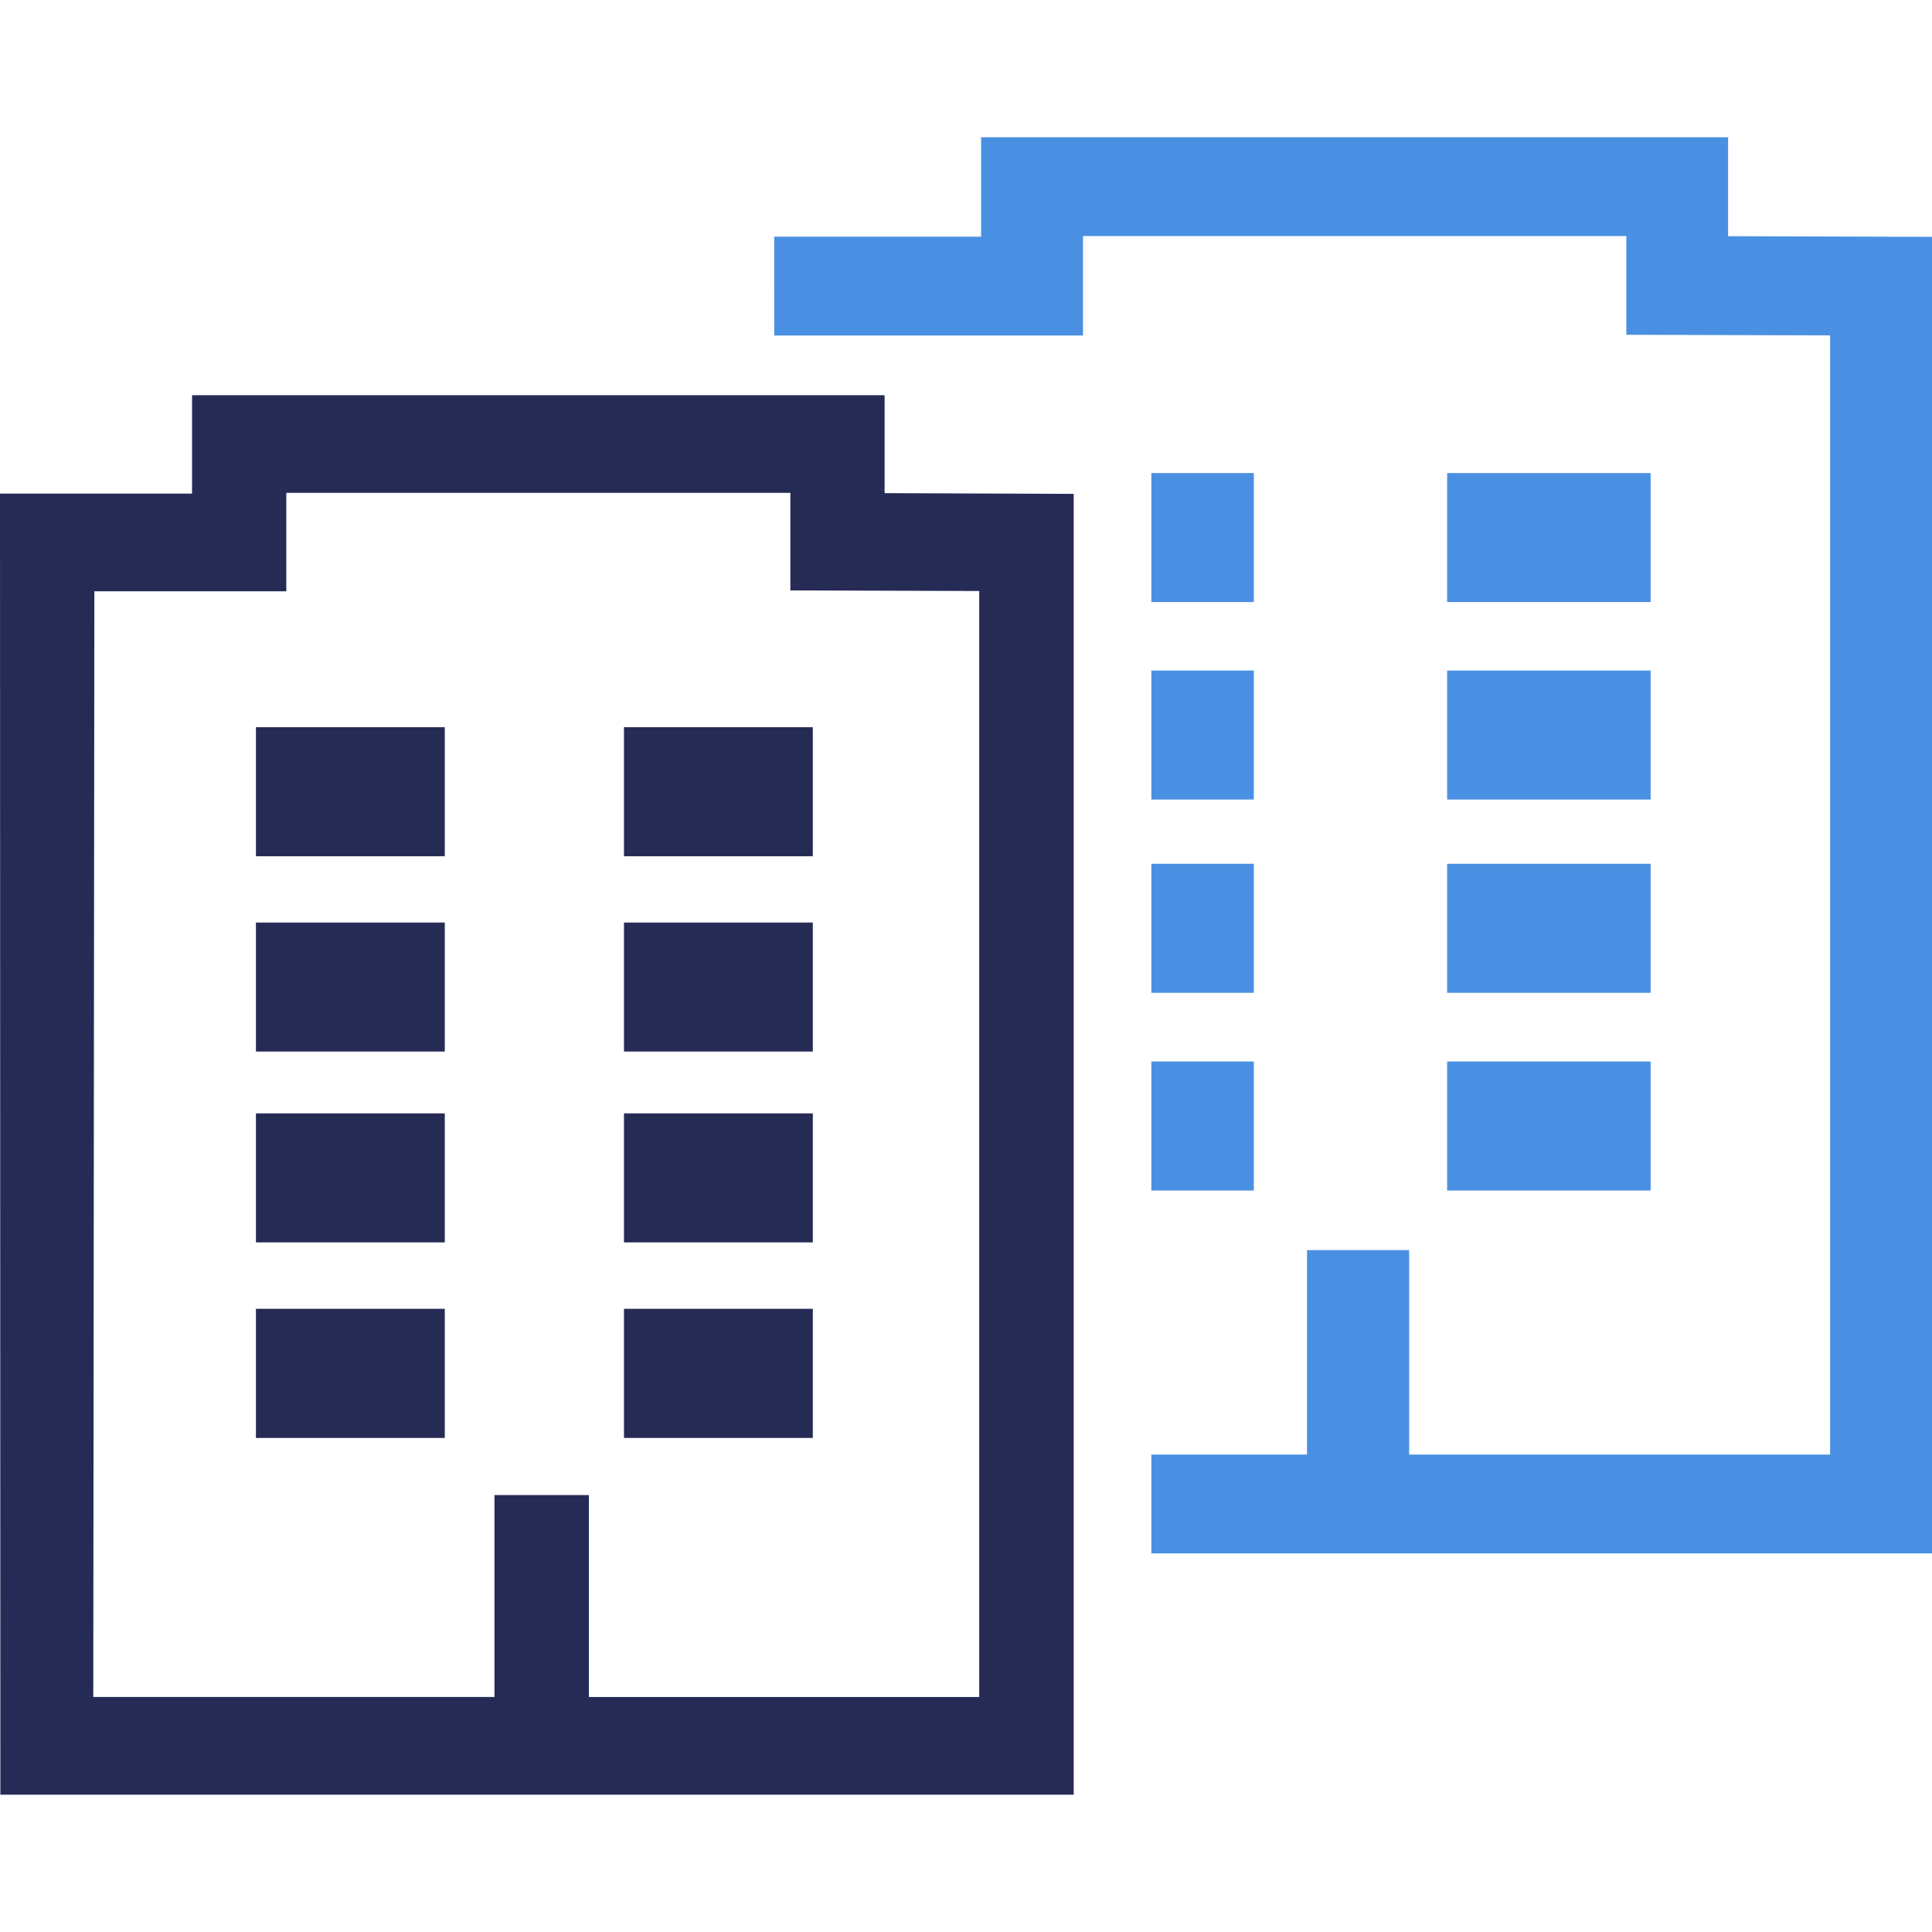 <?xml version="1.0" encoding="utf-8"?>
<!-- Generator: Adobe Illustrator 16.0.0, SVG Export Plug-In . SVG Version: 6.00 Build 0)  -->
<!DOCTYPE svg PUBLIC "-//W3C//DTD SVG 1.1//EN" "http://www.w3.org/Graphics/SVG/1.1/DTD/svg11.dtd">
<svg version="1.1" id="Layer_1" xmlns="http://www.w3.org/2000/svg" xmlns:xlink="http://www.w3.org/1999/xlink" x="0px" y="0px"
	 width="32px" height="32px" viewBox="0 0 32 32" enable-background="new 0 0 32 32" xml:space="preserve">
<g>
	<g>
		<path fill="#262B56" d="M4.239,18.441h3.128v2.137H4.239V18.441z M4.239,21.678h3.128v2.139H4.239V21.678z M4.239,12.045h3.128
			v2.137H4.239V12.045z M4.239,15.28h3.128v2.137H4.239V15.28z M10.335,18.441h3.128v2.137h-3.128V18.441z M10.335,21.678h3.128
			v2.139h-3.128V21.678z M10.335,12.045h3.128v2.137h-3.128V12.045z M10.335,15.28h3.128v2.137h-3.128V15.28z"/>
		<path fill="#262B56" d="M14.652,8.168V6.546H3.181v1.63H0l0.006,21.55h17.778V8.18L14.652,8.168z M9.754,28.107v-3.344H8.19v3.344
			H1.545L1.563,9.794h3.179V8.163h8.349v1.616l3.128,0.01v18.319H9.752L9.754,28.107z"/>
	</g>
	<g>
		<rect x="23.969" y="11.106" fill="#4A90E2" width="3.371" height="2.137"/>
		<rect x="19.07" y="17.582" fill="#4A90E2" width="1.697" height="2.137"/>
		<rect x="23.969" y="14.307" fill="#4A90E2" width="3.371" height="2.137"/>
		<rect x="19.07" y="14.307" fill="#4A90E2" width="1.697" height="2.137"/>
		<rect x="23.969" y="7.835" fill="#4A90E2" width="3.371" height="2.137"/>
		<rect x="19.07" y="7.835" fill="#4A90E2" width="1.697" height="2.137"/>
		<rect x="19.07" y="11.106" fill="#4A90E2" width="1.697" height="2.137"/>
		<rect x="23.969" y="17.582" fill="#4A90E2" width="3.371" height="2.137"/>
		<polygon fill="#4A90E2" points="32,3.923 28.625,3.912 28.623,3.912 28.623,2.273 16.25,2.273 16.25,3.92 12.823,3.92 
			12.824,5.557 14.509,5.557 17.938,5.557 17.938,3.91 26.937,3.91 26.937,5.545 30.312,5.555 30.312,24.092 23.34,24.092 
			23.34,20.706 21.648,20.706 21.648,24.092 19.07,24.092 19.07,25.729 32,25.729 		"/>
	</g>
</g>
</svg>
